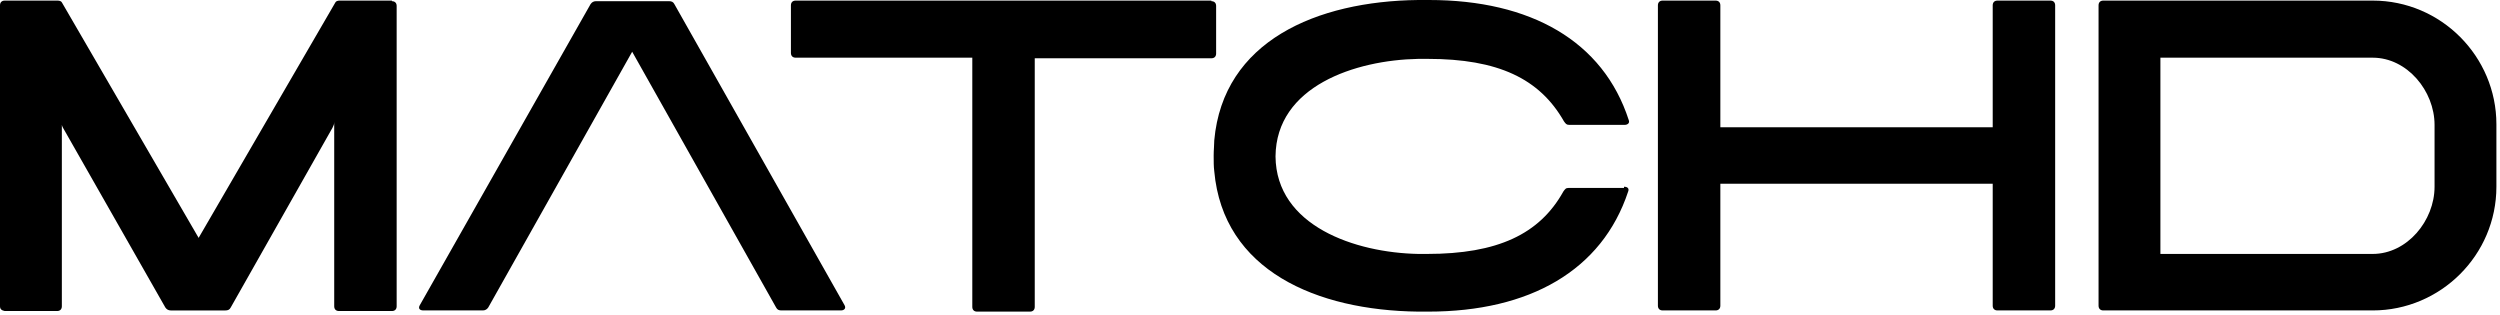 <svg viewBox="0 0 555 70" fill="currentColor" xmlns="http://www.w3.org/2000/svg">
    <path d="M87.002 0.265C87.662 0.265 88.058 0.661 88.058 1.321V67.992C88.058 68.652 87.662 69.048 87.002 69.048H75.252C74.592 69.048 74.196 68.652 74.196 67.992V27.065C74.196 27.593 74.064 27.857 73.8 28.386L51.224 68.256C50.96 68.784 50.564 68.916 50.036 68.916H37.89C37.362 68.916 36.966 68.652 36.702 68.256L13.994 28.386C13.862 28.122 13.73 27.857 13.73 27.725V67.992C13.73 68.652 13.334 69.048 12.674 69.048H1.056C0.396 68.916 0 68.652 0 67.992V1.189C0 0.529 0.396 0.133 1.056 0.133H12.806C13.202 0.133 13.598 0.265 13.73 0.529L44.095 52.809L74.46 0.529C74.592 0.265 74.988 0.133 75.384 0.133H87.002V0.265Z" fill="black" />
    <path d="M268.924 0.264C269.584 0.264 269.98 0.66 269.98 1.321V11.882C269.98 12.542 269.584 12.938 268.924 12.938H229.714V68.123C229.714 68.783 229.318 69.179 228.657 69.179H216.908C216.247 69.179 215.851 68.783 215.851 68.123V12.806H176.641C175.981 12.806 175.585 12.41 175.585 11.75V1.188C175.585 0.528 175.981 0.132 176.641 0.132H268.924V0.264Z" fill="black" />
    <path d="M360.529 41.455C361.321 41.455 361.717 41.851 361.453 42.511C355.644 60.069 339.538 69.179 317.094 69.179H316.83H314.85C292.274 68.915 271.547 60.069 269.567 38.022C269.435 36.966 269.435 35.91 269.435 34.721V34.59C269.435 34.457 269.435 34.457 269.435 34.457C269.435 33.269 269.567 32.213 269.567 31.157C271.547 9.109 292.274 0.264 314.85 0H316.962H317.226C339.802 0 355.908 9.109 361.585 26.668C361.849 27.328 361.321 27.724 360.661 27.724H348.383C347.723 27.724 347.591 27.46 347.195 26.932C341.782 17.427 332.541 13.07 316.962 13.07H314.85C300.856 13.334 283.297 19.143 283.165 34.721C283.297 50.168 300.856 56.109 314.85 56.373H316.83C332.408 56.373 341.782 52.016 347.063 42.511C347.459 41.983 347.591 41.719 348.251 41.719H360.529V41.455Z" fill="black" />
    <path d="M443.439 68.915C442.778 68.915 442.382 68.519 442.382 67.859V40.795H381.917V67.859C381.917 68.519 381.521 68.915 380.861 68.915H369.111C368.451 68.915 368.055 68.519 368.055 67.859V1.188C368.055 0.528 368.451 0.132 369.111 0.132H380.861C381.521 0.132 381.917 0.528 381.917 1.188V28.253H442.382V1.188C442.382 0.528 442.778 0.132 443.439 0.132H455.188C455.849 0.132 456.245 0.528 456.245 1.188V67.859C456.245 68.519 455.849 68.915 455.188 68.915H443.439Z" fill="black" />
    <path d="M554.201 41.455C554.201 56.637 541.791 68.915 526.741 68.915H466.935C466.275 68.915 465.879 68.519 465.879 67.859V1.188C465.879 0.528 466.275 0.132 466.935 0.132H526.741C541.923 0.132 554.201 12.542 554.201 27.593V41.455ZM540.471 27.725C540.471 20.2 534.398 12.806 526.741 12.806H479.609V56.373H526.741C534.398 56.373 540.471 48.98 540.471 41.455V27.725Z" fill="black" />
    <path d="M187.474 67.727L149.716 0.924C149.452 0.396 149.056 0.264 148.528 0.264H132.289C131.761 0.264 131.365 0.528 131.101 0.924L93.211 67.727C92.815 68.387 93.079 68.915 94.003 68.915H107.205C107.733 68.915 108.129 68.651 108.393 68.255L140.342 11.486L172.291 68.255C172.555 68.783 172.951 68.915 173.479 68.915H186.682C187.474 68.915 187.87 68.387 187.474 67.727Z" fill="black" />
</svg>
